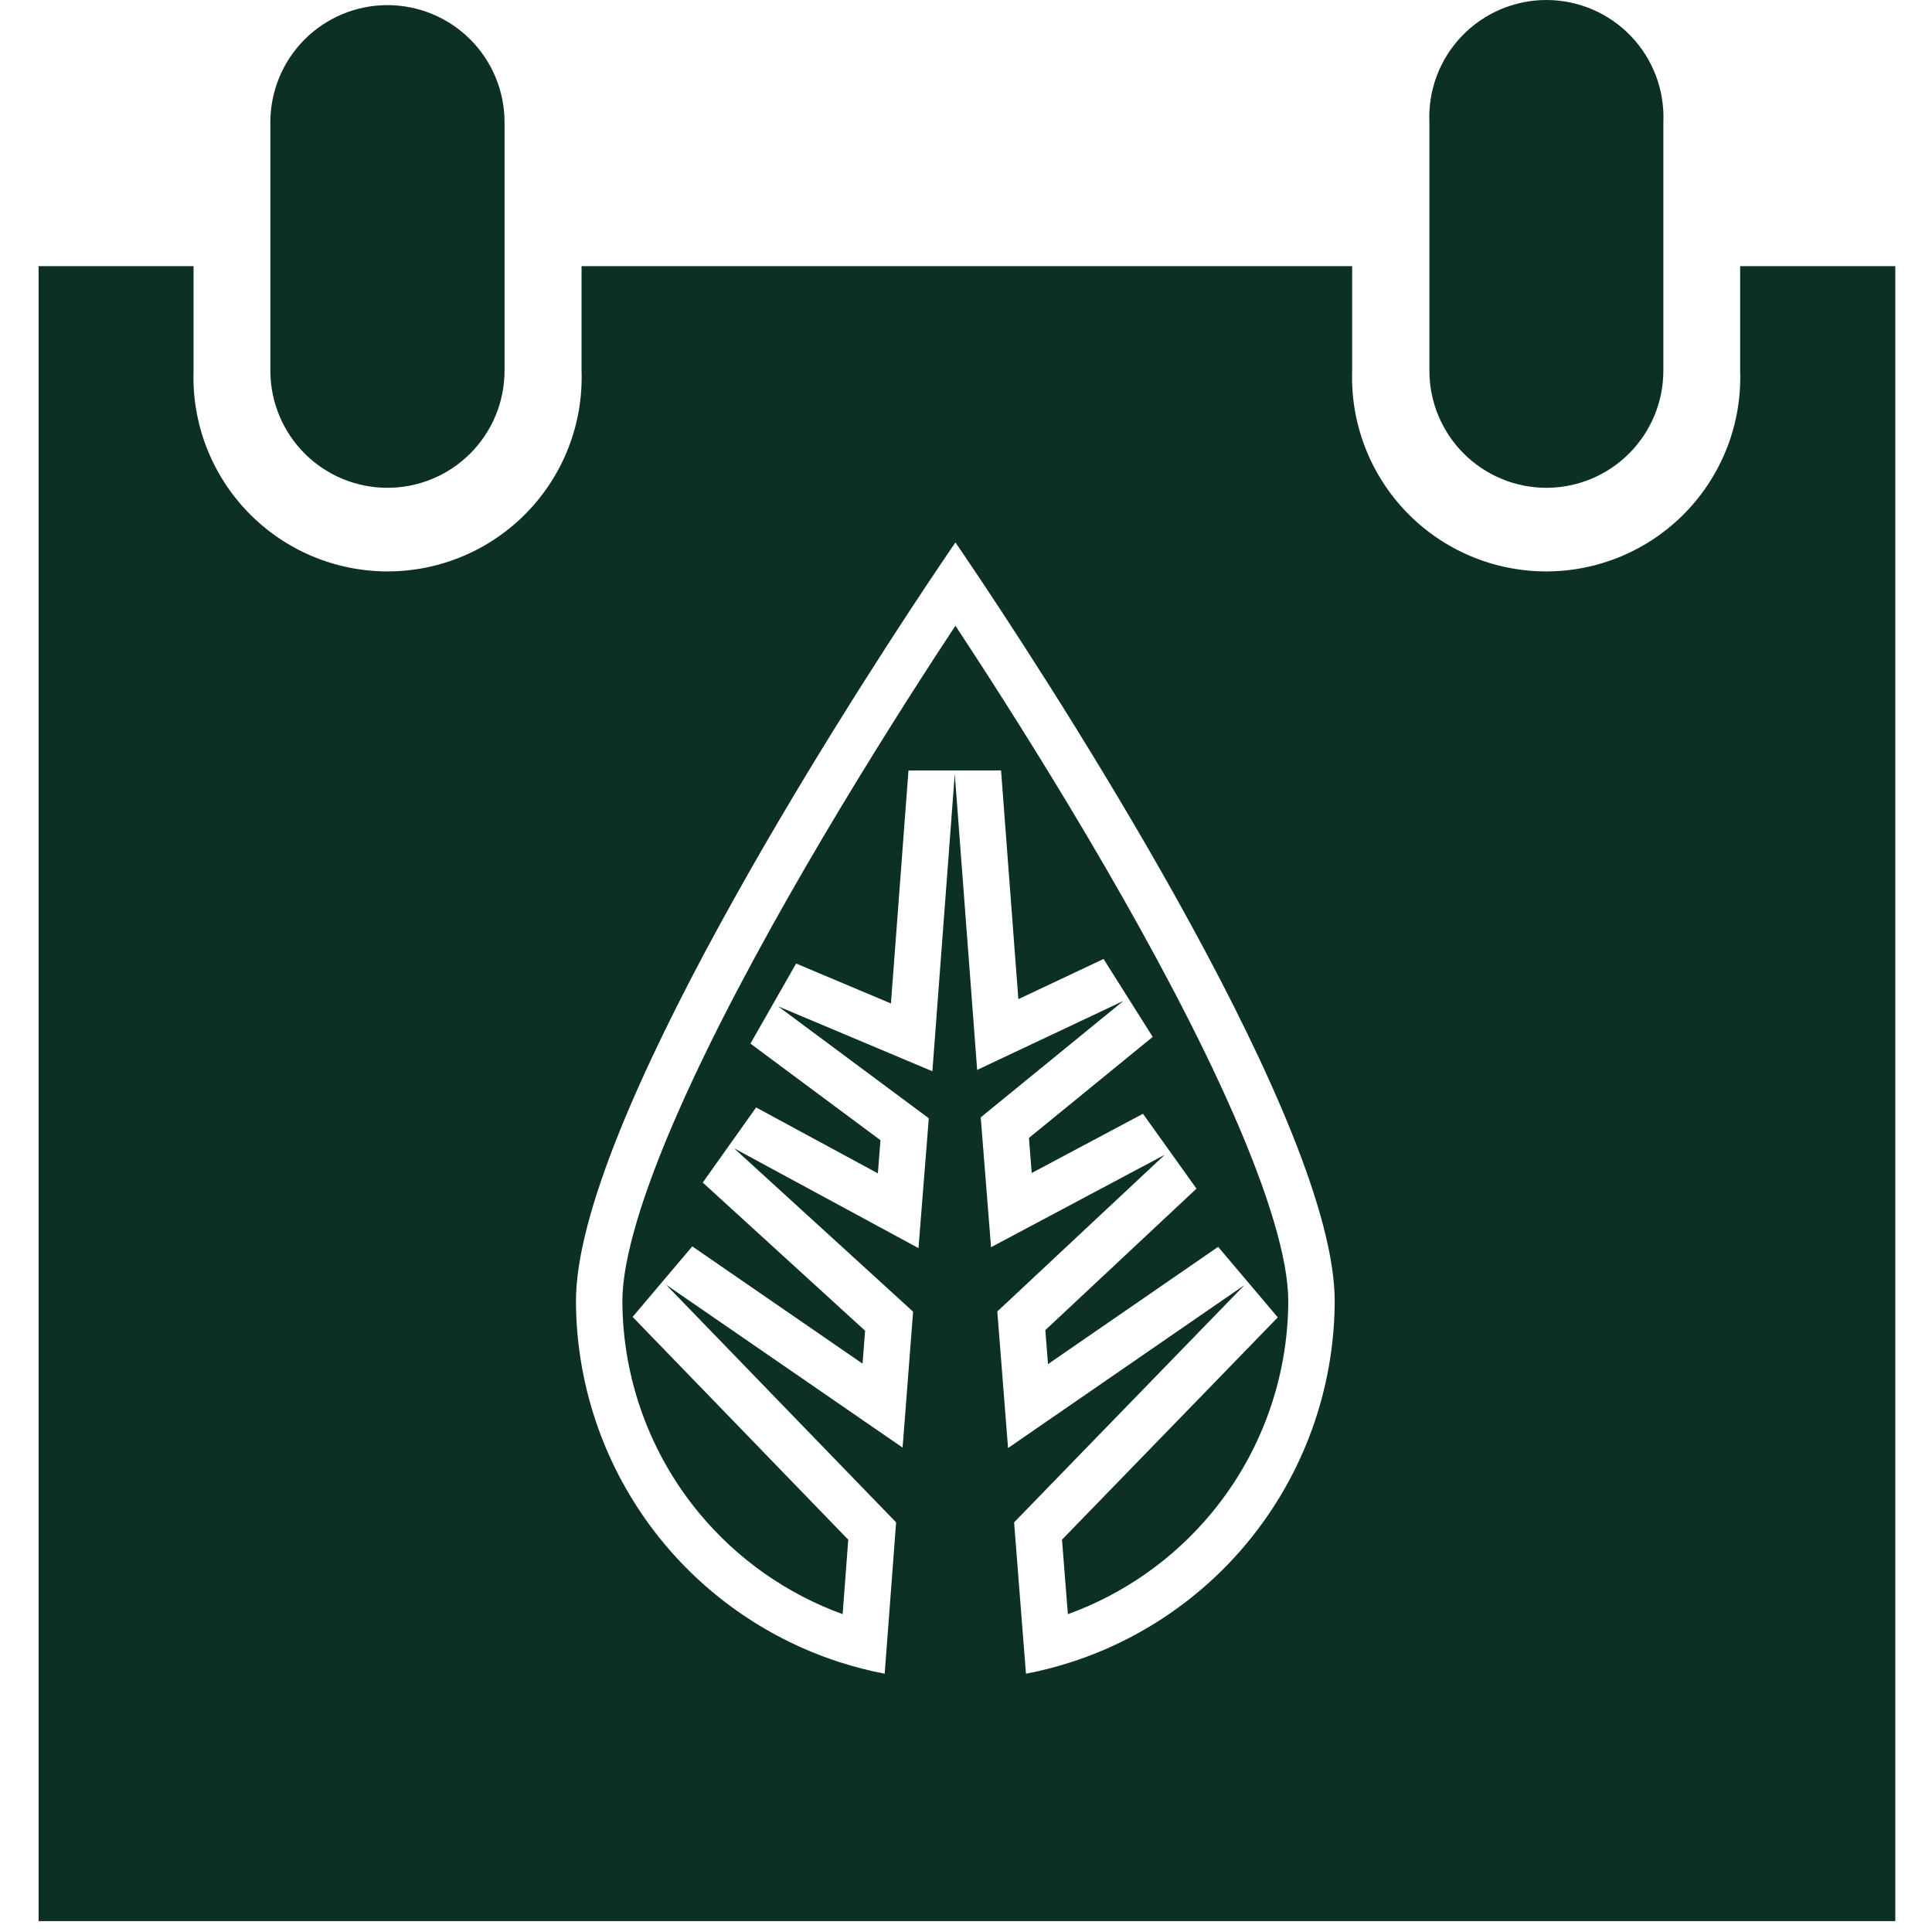 <svg width="80" height="80" viewBox="0 0 80 80" fill="none" xmlns="http://www.w3.org/2000/svg">
<path fill-rule="evenodd" clip-rule="evenodd" d="M64.037 20.199C65.321 20.197 66.552 19.685 67.459 18.776C68.366 17.867 68.876 16.635 68.876 15.351V5.06C68.904 4.407 68.8 3.754 68.57 3.141C68.339 2.528 67.987 1.969 67.534 1.496C67.082 1.023 66.538 0.647 65.936 0.39C65.334 0.133 64.686 0 64.032 0C63.377 0 62.73 0.133 62.128 0.39C61.526 0.647 60.982 1.023 60.529 1.496C60.077 1.969 59.725 2.528 59.494 3.141C59.264 3.754 59.16 4.407 59.188 5.06V15.351C59.188 15.987 59.313 16.618 59.557 17.206C59.801 17.794 60.158 18.329 60.608 18.779C61.058 19.229 61.593 19.587 62.181 19.83C62.769 20.074 63.4 20.199 64.037 20.199ZM17.899 19.83C17.311 20.074 16.68 20.199 16.043 20.199C14.757 20.199 13.524 19.689 12.615 18.779C11.706 17.87 11.195 16.637 11.195 15.351V5.061C11.195 3.775 11.706 2.541 12.615 1.632C13.524 0.723 14.757 0.212 16.043 0.212C17.329 0.212 18.562 0.723 19.472 1.632C20.381 2.541 20.892 3.775 20.892 5.061V15.351C20.892 15.988 20.766 16.618 20.523 17.206C20.279 17.794 19.922 18.329 19.472 18.779C19.021 19.229 18.487 19.587 17.899 19.83ZM72.056 11.021V15.351C72.093 16.428 71.912 17.503 71.525 18.509C71.137 19.516 70.552 20.434 69.802 21.21C69.052 21.985 68.154 22.602 67.162 23.023C66.169 23.444 65.101 23.661 64.023 23.661C62.944 23.661 61.877 23.444 60.884 23.023C59.891 22.602 58.993 21.985 58.244 21.21C57.494 20.434 56.908 19.516 56.521 18.509C56.134 17.503 55.953 16.428 55.99 15.351V11.021H24.081V15.351C24.117 16.428 23.937 17.503 23.55 18.509C23.162 19.516 22.577 20.434 21.827 21.21C21.078 21.985 20.18 22.602 19.187 23.023C18.194 23.444 17.126 23.661 16.048 23.661C14.97 23.661 13.902 23.444 12.909 23.023C11.916 22.602 11.018 21.985 10.269 21.21C9.519 20.434 8.934 19.516 8.546 18.509C8.159 17.503 7.978 16.428 8.015 15.351V11.021H1.6V79.549H78.48V11.021H72.056ZM39.563 22.461C39.563 22.461 39.129 23.089 38.405 24.176C34.775 29.63 23.849 46.644 23.849 53.879C23.861 57.534 25.142 61.071 27.474 63.885C29.389 66.195 31.914 67.9 34.742 68.819C35.359 69.019 35.991 69.182 36.633 69.305L36.779 67.374L37.106 63.038L34.353 60.195L27.576 53.193L35.545 58.681L35.601 58.721L37.375 59.942L37.546 57.726L37.81 54.315L36.281 52.919L30.394 47.547L36.184 50.681L37.403 51.341L38.033 51.682L38.199 49.586L38.454 46.379L38.459 46.305L37.948 45.925L32.22 41.67L36.739 43.572L38.536 44.328L38.608 44.358L38.632 44.039L38.76 42.337L39.535 32.047L40.307 42.251L40.434 43.931L40.462 44.303L40.542 44.265L42.323 43.425L46.516 41.447L41.172 45.809L40.61 46.268L40.617 46.355L40.871 49.556L41.037 51.645L41.709 51.287L42.887 50.66L48.231 47.816L42.836 52.864L41.296 54.306L41.567 57.746L41.741 59.961L43.432 58.794L43.57 58.7L51.531 53.212L44.679 60.269L41.992 63.038L42.331 67.375L42.483 69.305C43.125 69.182 43.756 69.019 44.373 68.819C47.202 67.901 49.727 66.195 51.642 63.885C53.974 61.071 55.255 57.534 55.267 53.879C55.267 46.644 44.348 29.631 40.719 24.176C39.996 23.089 39.563 22.461 39.563 22.461ZM38.719 27.197C39.023 26.73 39.305 26.299 39.562 25.91C39.819 26.299 40.101 26.73 40.404 27.197C41.865 29.447 43.81 32.532 45.752 35.88C47.698 39.236 49.622 42.822 51.053 46.082C52.519 49.419 53.344 52.143 53.345 53.876C53.334 57.084 52.209 60.188 50.162 62.659C48.58 64.567 46.524 66.005 44.218 66.84L43.975 63.754L52.91 54.55L50.44 51.629L43.396 56.485L43.285 55.077L49.544 49.219L47.328 46.119L42.721 48.571L42.606 47.12L47.731 42.936L45.696 39.709L42.168 41.373L41.451 31.902L37.618 31.903L36.892 41.551L32.966 39.898L31.074 43.213L36.459 47.214L36.35 48.586L31.309 45.857L29.099 48.967L35.822 55.102L35.716 56.466L28.666 51.61L26.195 54.53L35.124 63.755L34.892 66.838C32.588 66.003 30.534 64.565 28.954 62.659C26.907 60.188 25.782 57.084 25.771 53.876C25.772 52.143 26.598 49.419 28.064 46.083C29.496 42.823 31.421 39.236 33.368 35.881C35.312 32.532 37.258 29.447 38.719 27.197Z" fill="#0C3122"/>
</svg>
